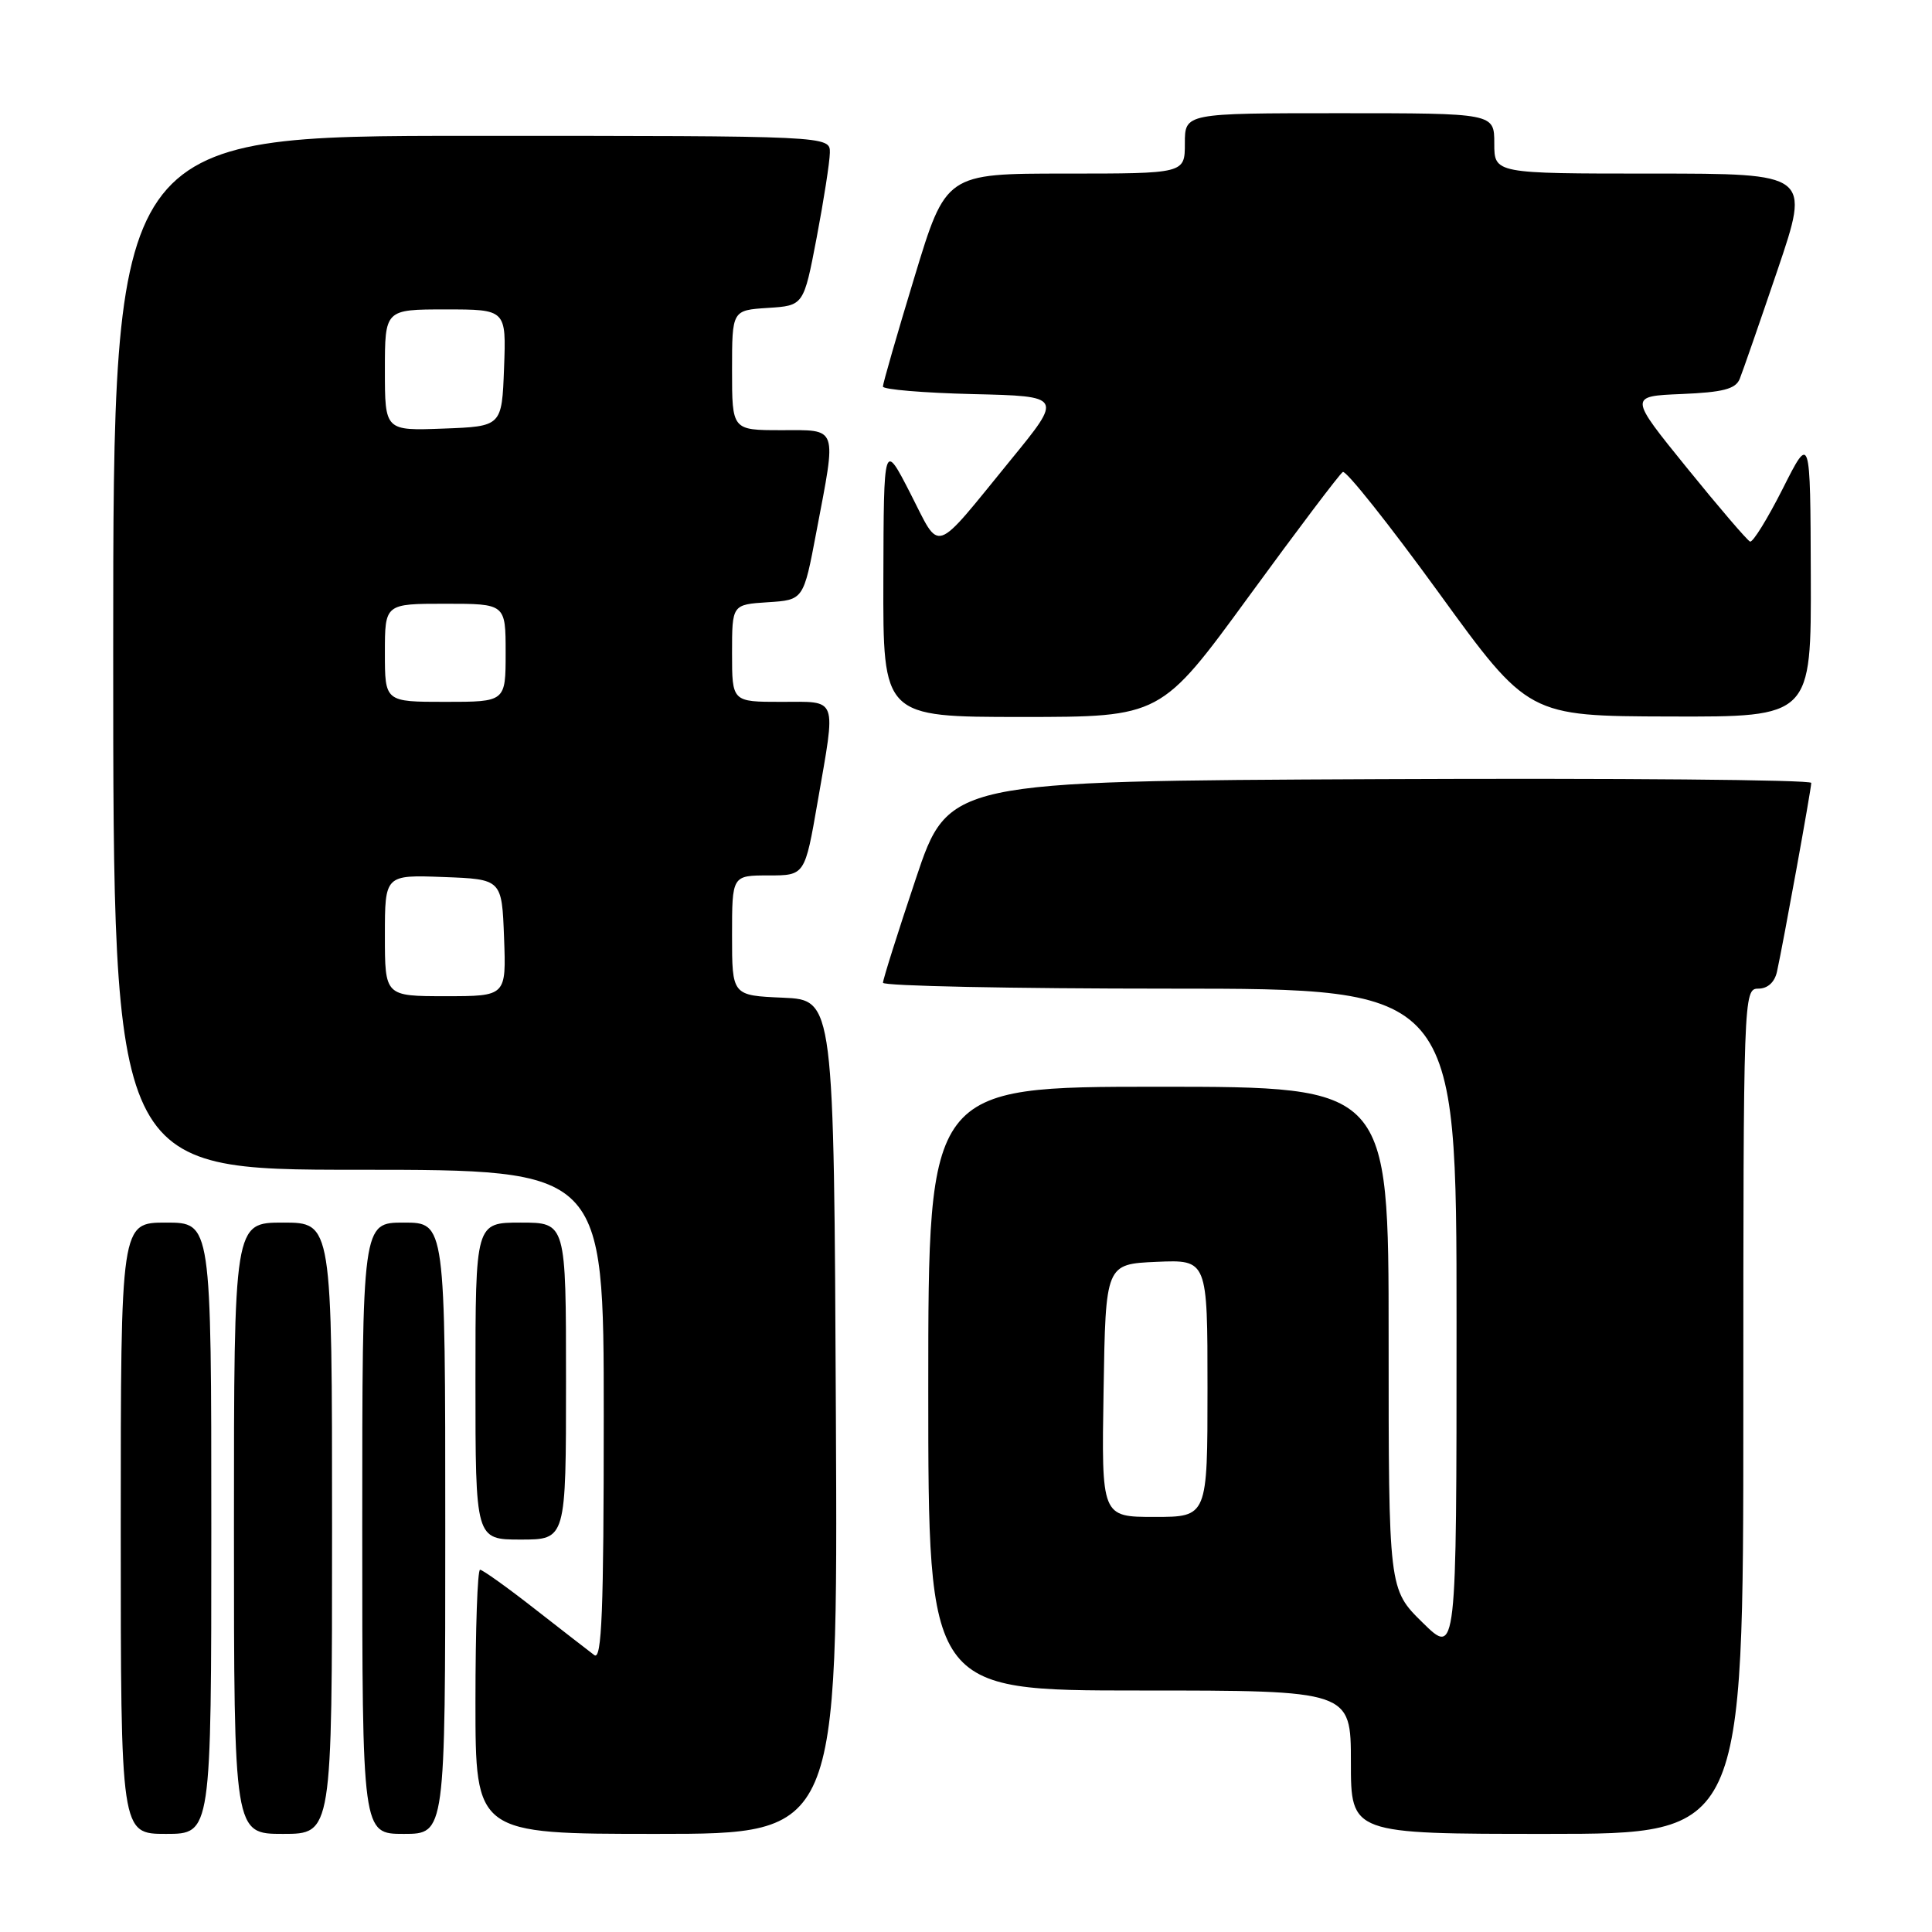 <?xml version="1.0" encoding="UTF-8" standalone="no"?>
<!DOCTYPE svg PUBLIC "-//W3C//DTD SVG 1.1//EN" "http://www.w3.org/Graphics/SVG/1.1/DTD/svg11.dtd" >
<svg xmlns="http://www.w3.org/2000/svg" xmlns:xlink="http://www.w3.org/1999/xlink" version="1.1" viewBox="0 0 256 256">
 <g >
 <path fill="currentColor"
d=" M 28.00 202.50 C 28.00 162.00 28.00 162.00 22.00 162.00 C 16.00 162.00 16.00 162.00 16.00 202.50 C 16.00 243.00 16.00 243.00 22.00 243.00 C 28.00 243.00 28.00 243.00 28.00 202.50 Z  M 44.00 202.50 C 44.00 162.00 44.00 162.00 37.50 162.00 C 31.00 162.00 31.00 162.00 31.00 202.50 C 31.00 243.00 31.00 243.00 37.50 243.00 C 44.00 243.00 44.00 243.00 44.00 202.50 Z  M 59.00 202.50 C 59.00 162.00 59.00 162.00 53.50 162.00 C 48.00 162.00 48.00 162.00 48.00 202.50 C 48.00 243.00 48.00 243.00 53.50 243.00 C 59.00 243.00 59.00 243.00 59.00 202.50 Z  M 110.76 187.75 C 110.50 132.50 110.50 132.50 103.75 132.20 C 97.00 131.91 97.00 131.91 97.00 123.95 C 97.00 116.00 97.00 116.00 101.83 116.00 C 106.65 116.00 106.65 116.00 108.34 106.25 C 110.79 92.12 111.11 93.00 103.50 93.00 C 97.00 93.00 97.00 93.00 97.00 86.55 C 97.00 80.11 97.00 80.11 101.73 79.80 C 106.47 79.50 106.47 79.50 108.17 70.50 C 110.87 56.29 111.12 57.00 103.50 57.00 C 97.00 57.00 97.00 57.00 97.00 49.05 C 97.00 41.11 97.00 41.11 101.74 40.80 C 106.49 40.50 106.49 40.50 108.21 31.50 C 109.15 26.55 109.94 21.49 109.96 20.25 C 110.00 18.00 110.00 18.00 62.50 18.00 C 15.00 18.00 15.00 18.00 15.00 86.50 C 15.00 155.00 15.00 155.00 47.50 155.00 C 80.00 155.00 80.00 155.00 80.00 187.62 C 80.00 213.55 79.74 220.05 78.75 219.31 C 78.06 218.79 74.51 216.04 70.86 213.19 C 67.21 210.33 63.94 208.00 63.61 208.00 C 63.27 208.00 63.00 215.88 63.00 225.50 C 63.00 243.00 63.00 243.00 87.01 243.00 C 111.02 243.00 111.02 243.00 110.76 187.75 Z  M 231.00 187.00 C 231.00 131.85 231.03 131.00 232.98 131.00 C 234.22 131.00 235.15 130.16 235.46 128.75 C 236.28 125.03 240.00 104.56 240.00 103.74 C 240.00 103.32 214.28 103.10 182.84 103.24 C 125.68 103.50 125.68 103.50 121.34 116.47 C 118.95 123.60 117.00 129.79 117.00 130.22 C 117.00 130.65 134.10 131.00 155.00 131.00 C 193.00 131.00 193.00 131.00 193.00 175.21 C 193.00 219.42 193.00 219.42 188.50 215.00 C 184.00 210.58 184.00 210.58 184.00 177.29 C 184.00 144.00 184.00 144.00 153.50 144.00 C 123.00 144.00 123.00 144.00 123.00 184.00 C 123.00 224.00 123.00 224.00 151.00 224.00 C 179.00 224.00 179.00 224.00 179.00 233.50 C 179.00 243.00 179.00 243.00 205.00 243.00 C 231.00 243.00 231.00 243.00 231.00 187.00 Z  M 75.00 183.00 C 75.00 162.00 75.00 162.00 69.00 162.00 C 63.00 162.00 63.00 162.00 63.00 183.00 C 63.00 204.00 63.00 204.00 69.00 204.00 C 75.00 204.00 75.00 204.00 75.00 183.00 Z  M 165.49 79.01 C 171.91 70.21 177.51 62.80 177.93 62.54 C 178.35 62.29 184.05 69.46 190.60 78.48 C 202.50 94.89 202.50 94.89 221.25 94.94 C 240.00 95.00 240.00 95.00 239.94 76.25 C 239.88 57.50 239.88 57.50 236.22 64.76 C 234.20 68.75 232.26 71.90 231.89 71.76 C 231.53 71.62 227.76 67.22 223.53 62.00 C 215.83 52.50 215.83 52.50 222.82 52.21 C 228.30 51.98 229.97 51.55 230.52 50.21 C 230.90 49.27 233.16 42.76 235.54 35.75 C 239.86 23.00 239.86 23.00 218.93 23.00 C 198.00 23.00 198.00 23.00 198.00 19.00 C 198.00 15.00 198.00 15.00 177.50 15.00 C 157.00 15.00 157.00 15.00 157.00 19.00 C 157.00 23.00 157.00 23.00 141.17 23.00 C 125.33 23.00 125.33 23.00 121.16 36.75 C 118.86 44.31 116.99 50.82 116.99 51.22 C 117.00 51.61 122.36 52.06 128.91 52.22 C 140.83 52.50 140.83 52.50 133.92 60.95 C 123.49 73.73 124.70 73.32 120.63 65.38 C 117.10 58.50 117.10 58.50 117.05 76.75 C 117.00 95.00 117.00 95.00 135.41 95.00 C 153.82 95.00 153.82 95.00 165.49 79.01 Z  M 51.00 123.96 C 51.00 115.92 51.00 115.92 58.75 116.21 C 66.50 116.50 66.50 116.50 66.79 124.25 C 67.08 132.00 67.08 132.00 59.04 132.00 C 51.00 132.00 51.00 132.00 51.00 123.96 Z  M 51.00 86.50 C 51.00 80.00 51.00 80.00 59.00 80.00 C 67.00 80.00 67.00 80.00 67.00 86.50 C 67.00 93.00 67.00 93.00 59.00 93.00 C 51.00 93.00 51.00 93.00 51.00 86.50 Z  M 51.00 49.04 C 51.00 41.00 51.00 41.00 59.04 41.00 C 67.08 41.00 67.08 41.00 66.79 48.75 C 66.50 56.50 66.50 56.50 58.75 56.79 C 51.00 57.08 51.00 57.08 51.00 49.04 Z  M 146.23 184.25 C 146.50 167.50 146.50 167.50 153.25 167.20 C 160.00 166.91 160.00 166.91 160.00 183.95 C 160.00 201.00 160.00 201.00 152.98 201.00 C 145.95 201.00 145.95 201.00 146.23 184.25 Z "/>
</g>
</svg>